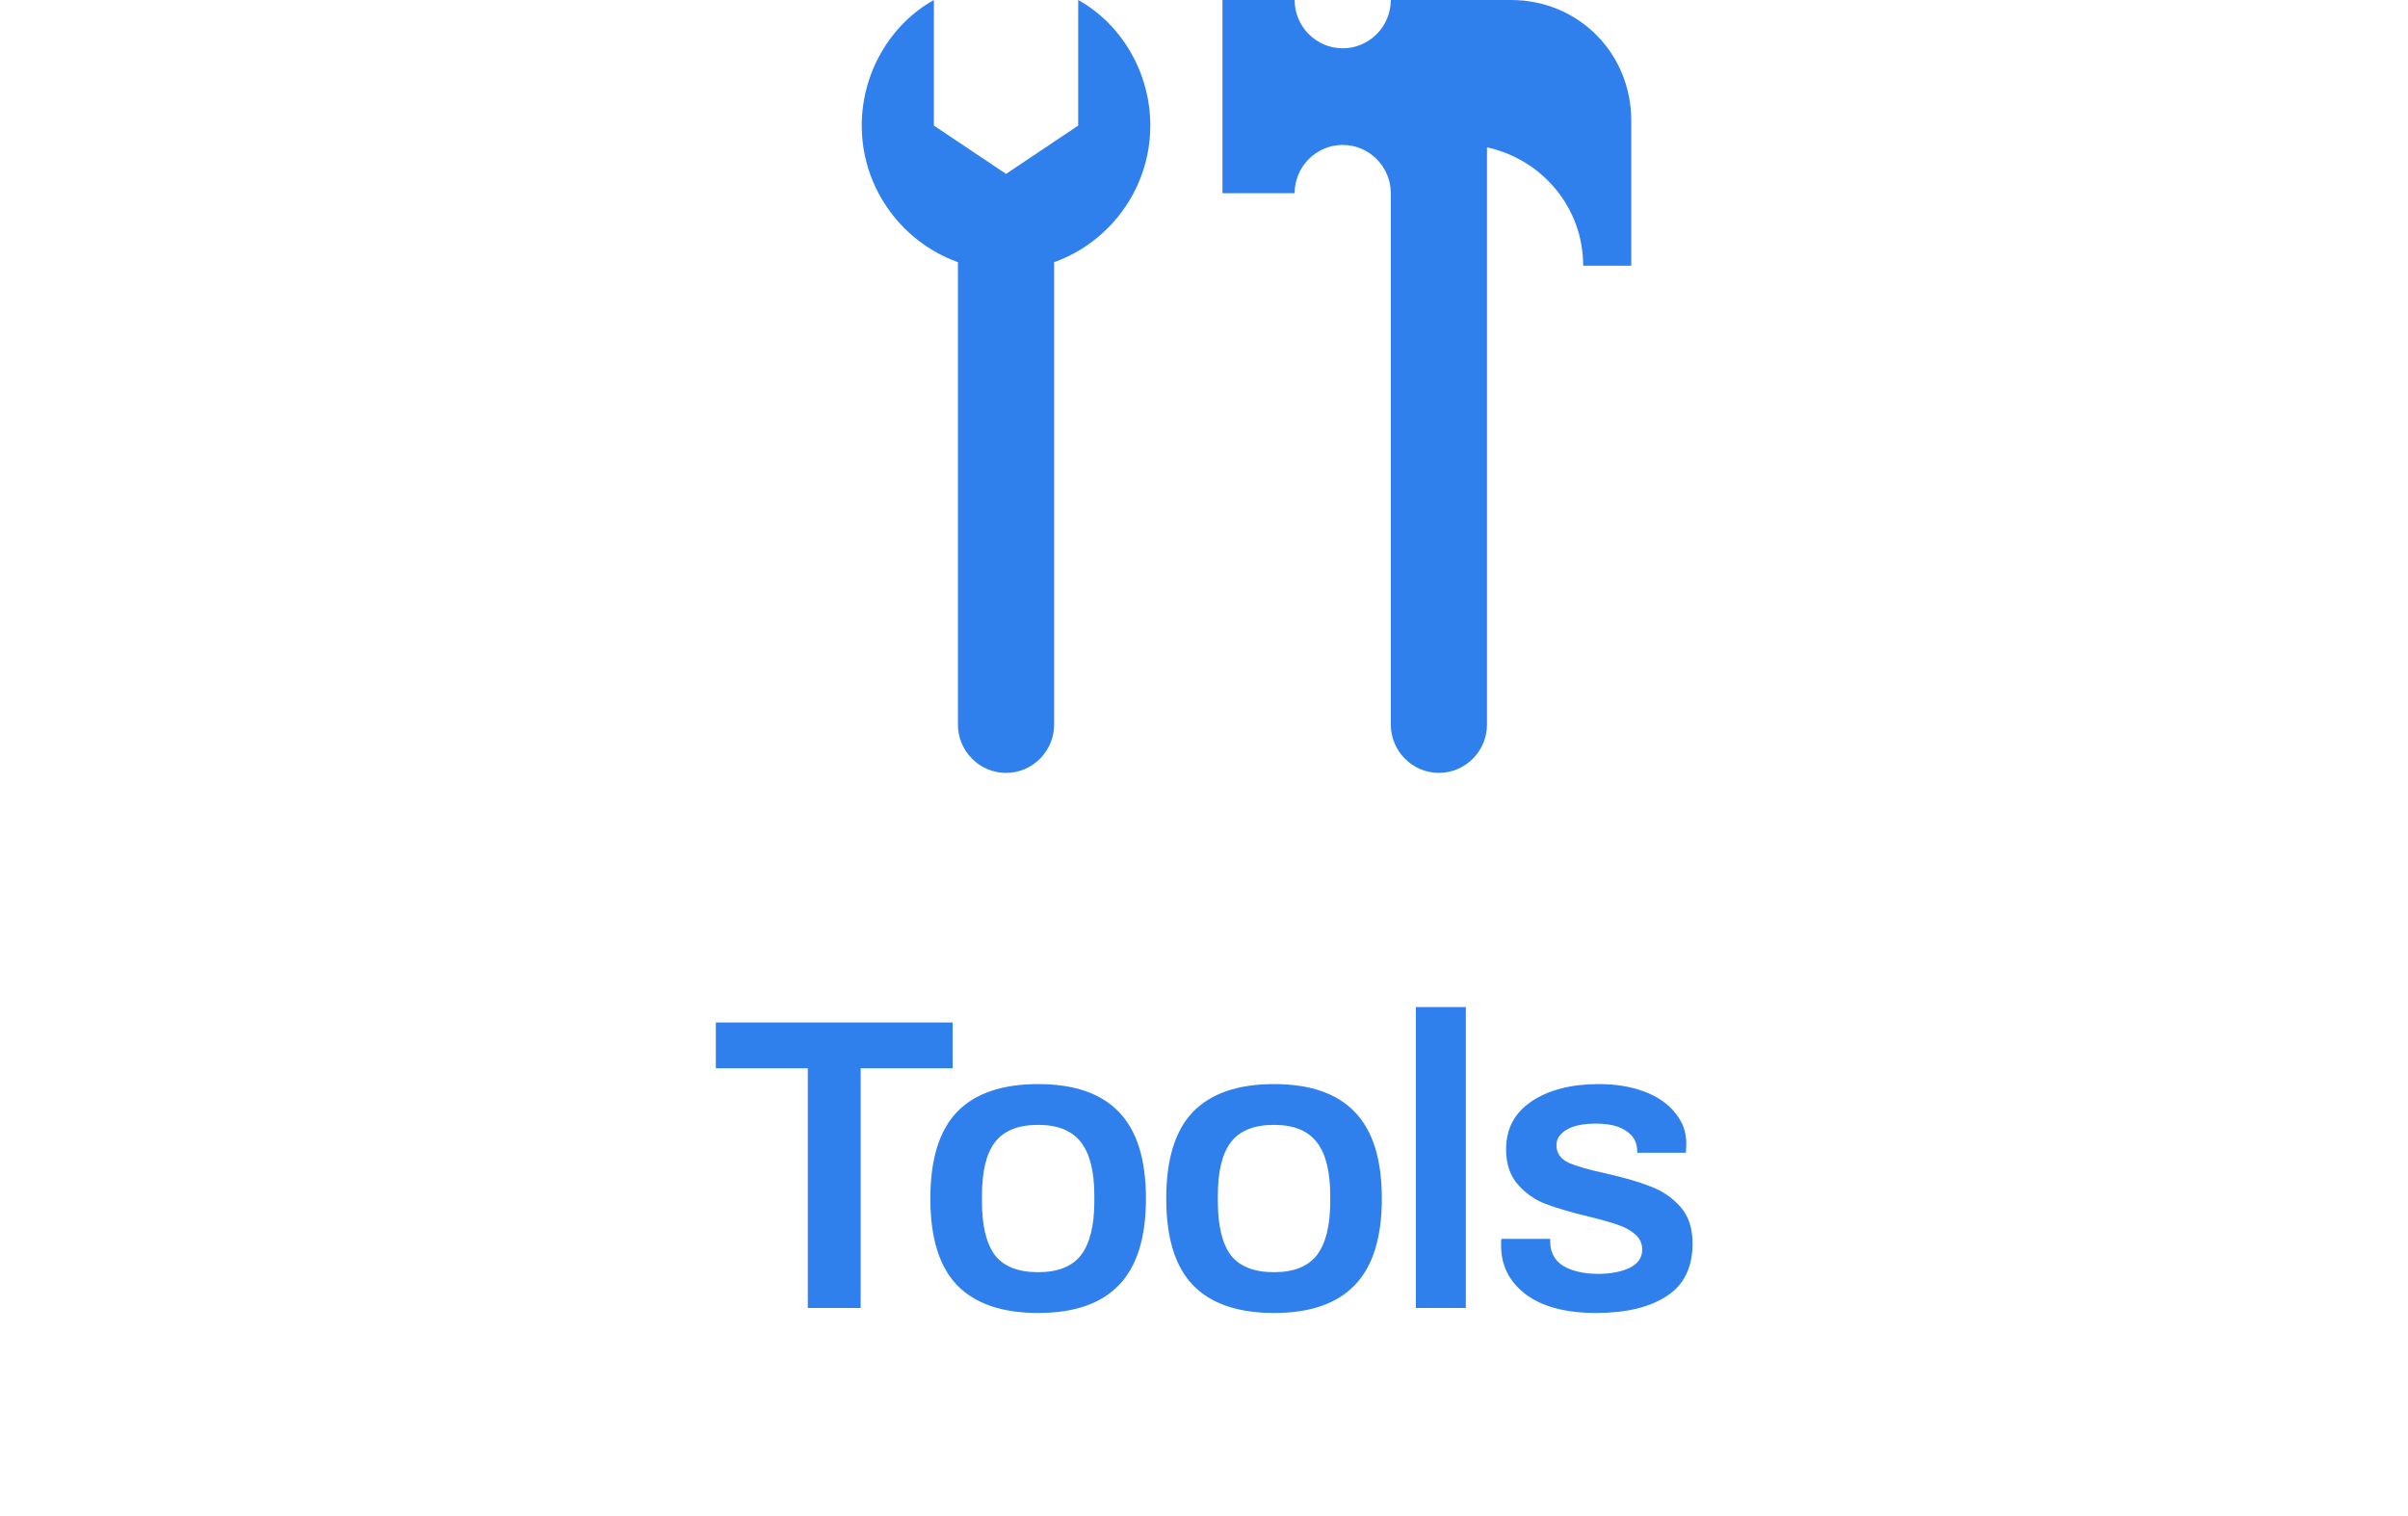 <svg width="81" height="51" viewBox="0 0 81 51" fill="none" xmlns="http://www.w3.org/2000/svg">
<path d="M27.059 7.936H23.965V6.396H31.931V7.936H28.837V16H27.059V7.936ZM34.807 16.168C33.593 16.168 32.683 15.855 32.077 15.23C31.479 14.605 31.181 13.634 31.181 12.318C31.181 11.002 31.479 10.031 32.077 9.406C32.683 8.781 33.593 8.468 34.807 8.468C36.02 8.468 36.925 8.781 37.523 9.406C38.129 10.031 38.433 11.002 38.433 12.318C38.433 13.634 38.129 14.605 37.523 15.23C36.925 15.855 36.02 16.168 34.807 16.168ZM34.807 14.796C35.469 14.796 35.95 14.605 36.249 14.222C36.547 13.83 36.697 13.228 36.697 12.416V12.22C36.697 11.408 36.547 10.811 36.249 10.428C35.95 10.036 35.469 9.84 34.807 9.84C34.135 9.84 33.649 10.036 33.351 10.428C33.061 10.811 32.917 11.408 32.917 12.22V12.416C32.917 13.228 33.061 13.83 33.351 14.222C33.649 14.605 34.135 14.796 34.807 14.796ZM42.742 16.168C41.528 16.168 40.618 15.855 40.012 15.23C39.414 14.605 39.116 13.634 39.116 12.318C39.116 11.002 39.414 10.031 40.012 9.406C40.618 8.781 41.528 8.468 42.742 8.468C43.955 8.468 44.86 8.781 45.458 9.406C46.064 10.031 46.368 11.002 46.368 12.318C46.368 13.634 46.064 14.605 45.458 15.23C44.86 15.855 43.955 16.168 42.742 16.168ZM42.742 14.796C43.404 14.796 43.885 14.605 44.184 14.222C44.482 13.83 44.632 13.228 44.632 12.416V12.22C44.632 11.408 44.482 10.811 44.184 10.428C43.885 10.036 43.404 9.84 42.742 9.84C42.07 9.84 41.584 10.036 41.286 10.428C40.996 10.811 40.852 11.408 40.852 12.22V12.416C40.852 13.228 40.996 13.83 41.286 14.222C41.584 14.605 42.07 14.796 42.742 14.796ZM47.513 5.878H49.193V16H47.513V5.878ZM53.572 16.168C52.555 16.168 51.766 15.958 51.206 15.538C50.655 15.118 50.38 14.572 50.38 13.9C50.38 13.816 50.38 13.76 50.38 13.732C50.389 13.704 50.394 13.685 50.394 13.676H52.032V13.788C52.041 14.152 52.195 14.423 52.494 14.6C52.802 14.768 53.185 14.852 53.642 14.852C54.053 14.852 54.403 14.787 54.692 14.656C54.981 14.516 55.126 14.311 55.126 14.04C55.126 13.825 55.047 13.653 54.888 13.522C54.729 13.382 54.533 13.275 54.3 13.2C54.067 13.116 53.735 13.023 53.306 12.92C52.727 12.78 52.251 12.64 51.878 12.5C51.514 12.36 51.201 12.141 50.94 11.842C50.679 11.543 50.548 11.151 50.548 10.666C50.548 9.966 50.837 9.425 51.416 9.042C51.995 8.659 52.746 8.468 53.67 8.468C54.239 8.468 54.748 8.552 55.196 8.72C55.644 8.888 55.989 9.126 56.232 9.434C56.484 9.733 56.61 10.078 56.61 10.47L56.596 10.778H54.958V10.722C54.958 10.433 54.837 10.209 54.594 10.05C54.361 9.882 54.02 9.798 53.572 9.798C53.133 9.798 52.802 9.868 52.578 10.008C52.354 10.139 52.242 10.311 52.242 10.526C52.242 10.787 52.377 10.983 52.648 11.114C52.928 11.235 53.353 11.357 53.922 11.478C54.538 11.618 55.033 11.763 55.406 11.912C55.789 12.052 56.12 12.276 56.4 12.584C56.68 12.892 56.82 13.307 56.82 13.83C56.82 14.642 56.526 15.235 55.938 15.608C55.359 15.981 54.571 16.168 53.572 16.168Z" transform="translate(0.114 28)" fill="#2F80ED"/>
<path d="M0 3.09944e-07V16.575C0 17.469 0.728 18.2 1.618 18.2C2.508 18.2 3.236 17.469 3.236 16.575V3.09944e-07H0Z" transform="translate(32.223 7.8)" fill="#2F80ED"/>
<path d="M9.707 0H5.663C5.663 0.894 4.935 1.625 4.045 1.625C3.155 1.625 2.427 0.894 2.427 0H0V6.5H2.427C2.427 5.606 3.155 4.875 4.045 4.875C4.935 4.875 5.663 5.606 5.663 6.5V24.375C5.663 25.269 6.391 26 7.281 26C8.17 26 8.898 25.269 8.898 24.375V4.956C10.759 5.362 12.134 6.987 12.134 8.938H13.752V4.062C13.752 1.788 11.973 0 9.707 0Z" transform="translate(41.121)" fill="#2F80ED"/>
<path d="M7.281 0V4.225L4.854 5.85L2.427 4.225V0C0.971 0.812 0 2.438 0 4.225C0 6.906 2.184 9.1 4.854 9.1C7.523 9.1 9.707 6.906 9.707 4.225C9.707 2.438 8.737 0.812 7.281 0Z" transform="translate(28.987)" fill="#2F80ED"/>
</svg>
